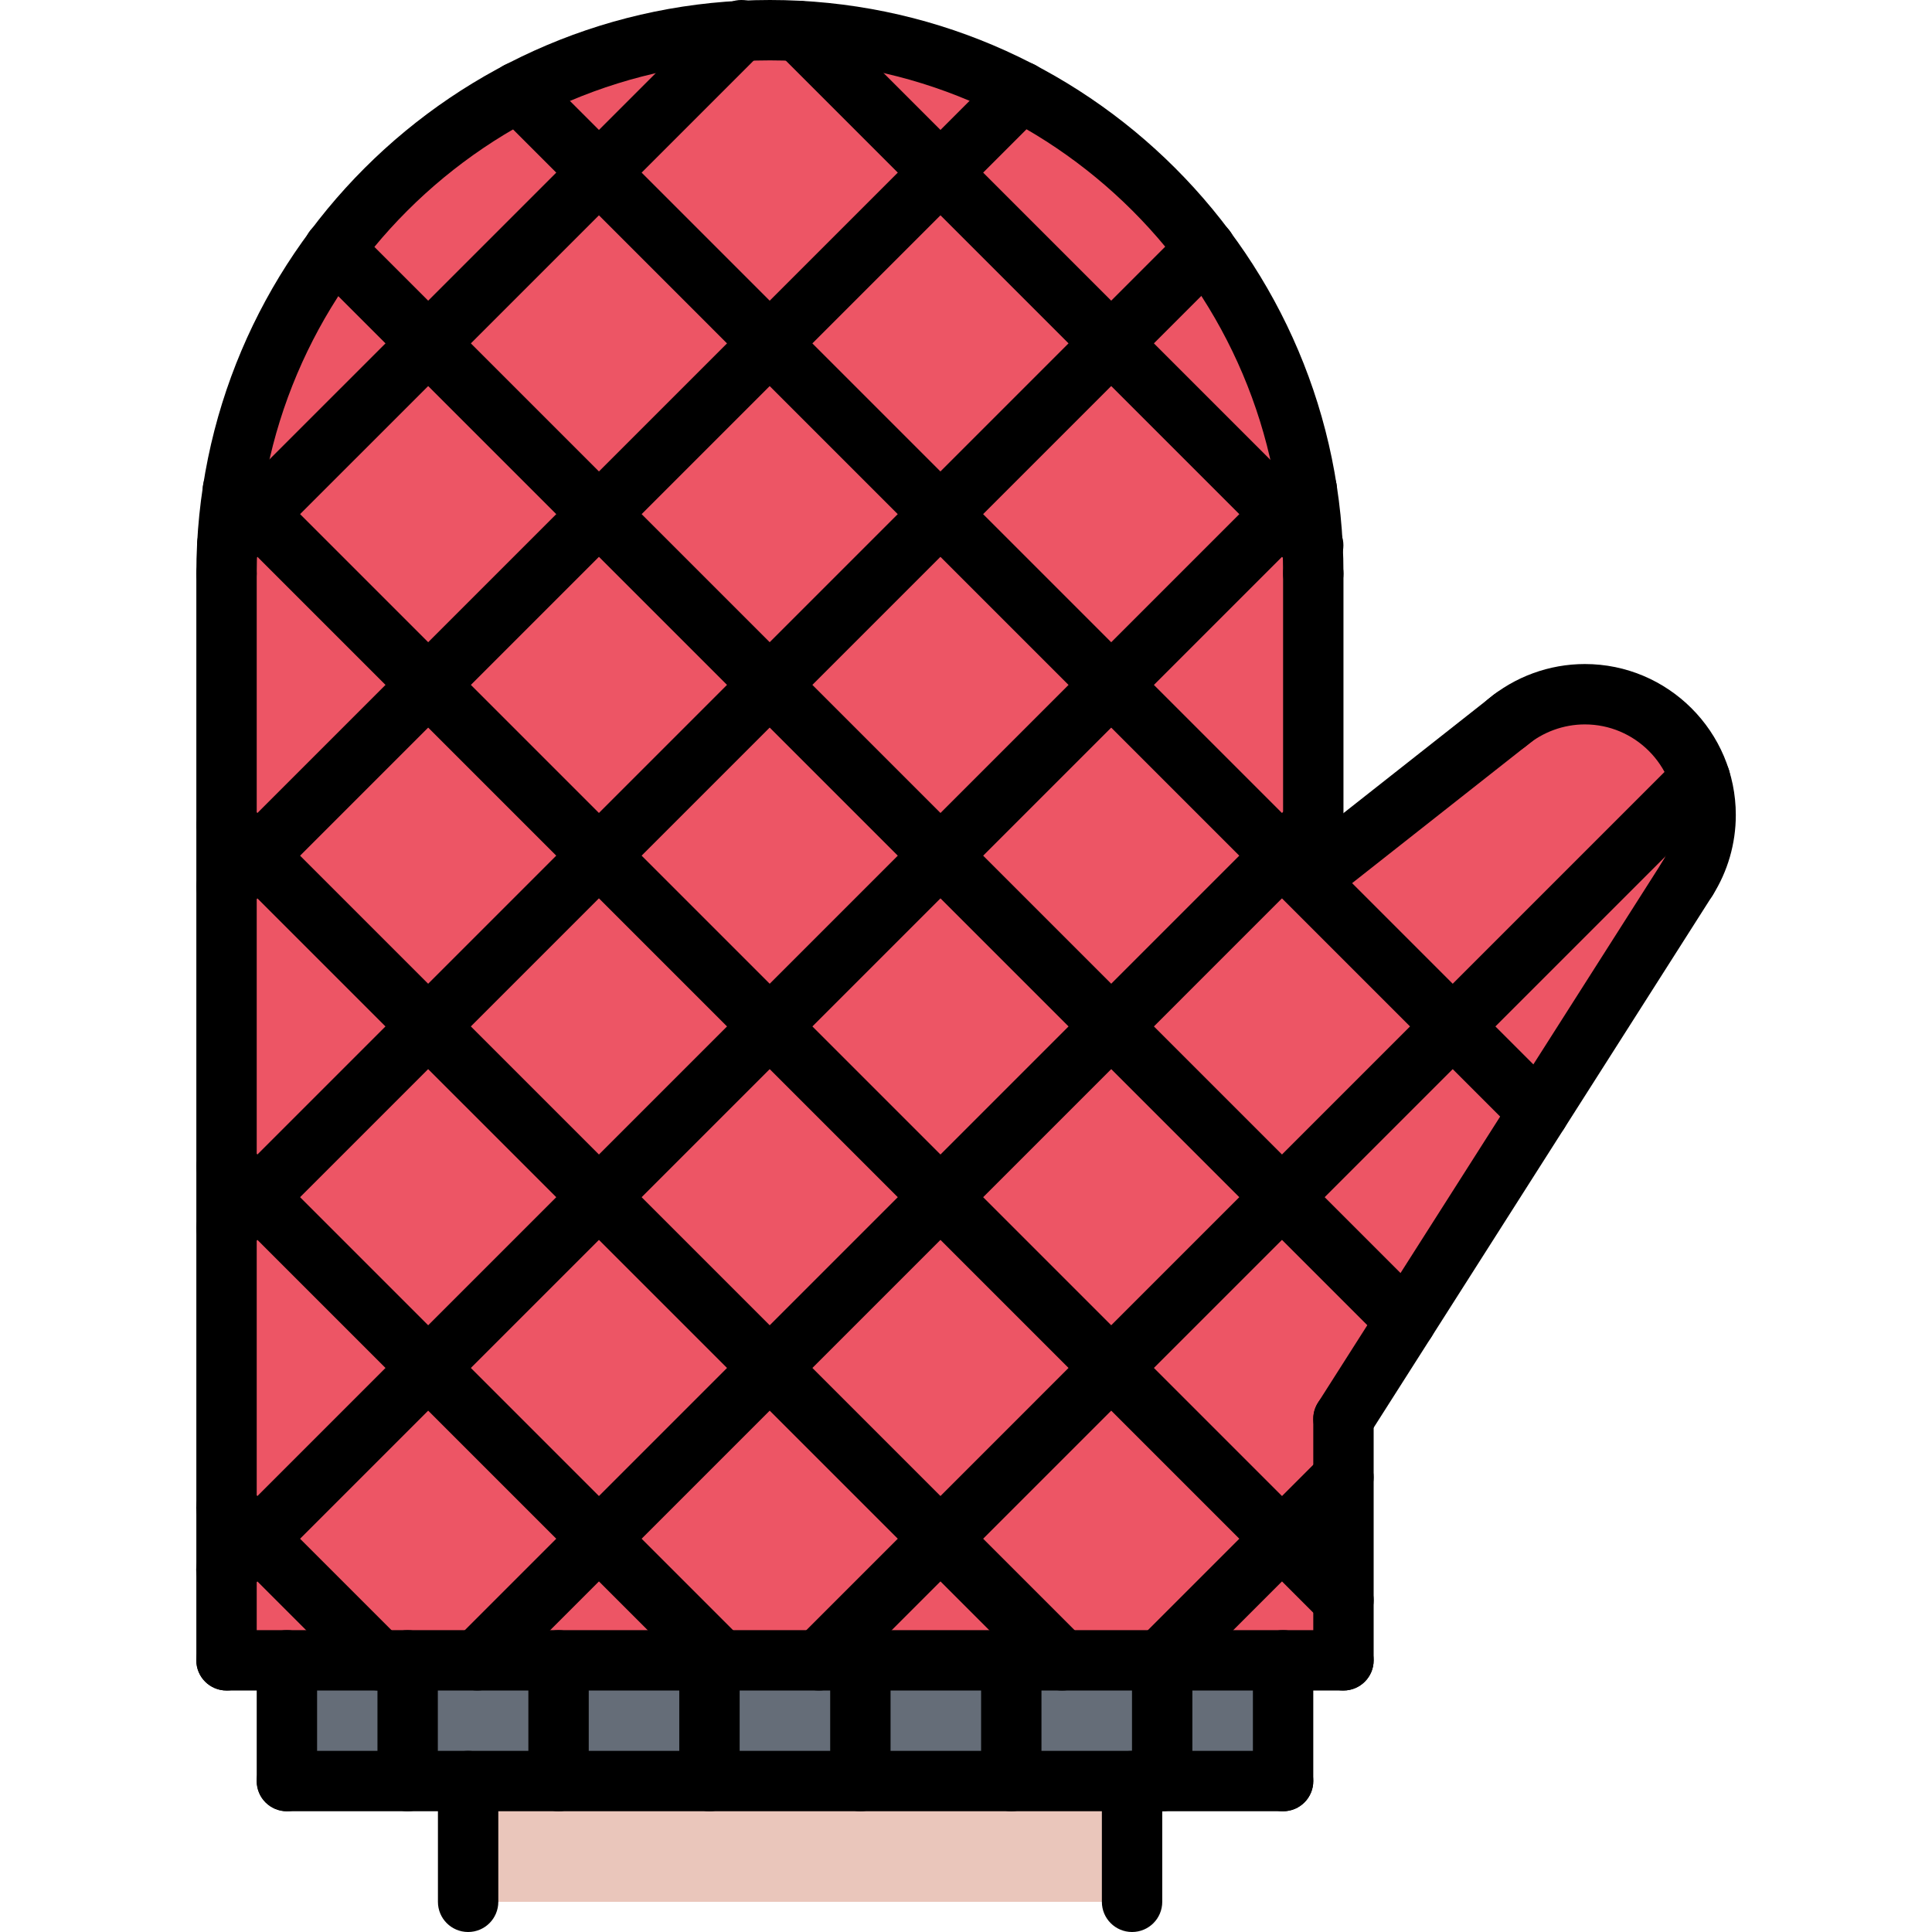 <svg id="icons" enable-background="new 0 0 64 64" height="512" viewBox="0 0 64 64" width="512" xmlns="http://www.w3.org/2000/svg"><path d="m18.5 59h5 5 5 4v4h-21.99v-4z" fill="#eac6bb"/><path d="m38.5 55h-5-5-5-5-5-4v4h4 2.01 2.99 5 5 5 4 1 4v-4z" fill="#656d78"/><path d="m56.5 27c0 .78-.22 1.521-.62 2.131l-11.38 17.88v7.989h-2-4-5-5-5-5-5-4-2v-36c0-9.939 8.06-18 18-18 9.95 0 18 8.061 18 18v10l6.42-5.06.2-.15c.67-.489 1.49-.79 2.38-.79 2.21 0 4 1.79 4 4z" fill="#ed5565"/><path d="m43.504 20c-.553 0-1-.447-1-1 0-9.374-7.626-17-17-17s-17 7.626-17 17c0 .553-.447 1-1 1s-1-.447-1-1c0-10.477 8.523-19 19-19s19 8.523 19 19c0 .553-.447 1-1 1z"/><path d="m7.504 56c-.553 0-1-.447-1-1v-36c0-.553.447-1 1-1s1 .447 1 1v36c0 .553-.447 1-1 1z"/><path d="m43.504 29.996c-.553 0-1-.447-1-1v-9.996c0-.553.447-1 1-1s1 .447 1 1v9.996c0 .553-.447 1-1 1z"/><path d="m55.883 30.131c-.183 0-.368-.05-.534-.155-.467-.295-.605-.913-.31-1.38.302-.478.462-1.03.462-1.599 0-1.654-1.346-3-3-3-.707 0-1.395.252-1.936.708-.424.359-1.055.304-1.409-.118-.356-.422-.304-1.053.118-1.409.901-.762 2.047-1.181 3.227-1.181 2.757 0 5 2.243 5 5 0 .947-.267 1.87-.772 2.669-.191.301-.515.465-.846.465z"/><path d="m43.505 29.996c-.296 0-.589-.131-.786-.381-.342-.435-.268-1.063.166-1.404l6.618-5.214c.435-.343 1.063-.267 1.404.166.342.435.268 1.063-.166 1.404l-6.618 5.214c-.184.145-.402.215-.618.215z"/><path d="m44.503 48.002c-.184 0-.37-.051-.536-.156-.466-.297-.604-.915-.307-1.381l11.379-17.871c.297-.466.917-.602 1.381-.307.466.297.604.915.307 1.381l-11.379 17.871c-.191.3-.515.463-.845.463z"/><path d="m44.504 56c-.553 0-1-.447-1-1v-7.998c0-.553.447-1 1-1s1 .447 1 1v7.998c0 .553-.447 1-1 1z"/><path d="m44.504 56h-37.001c-.553 0-1-.447-1-1s.447-1 1-1h37.001c.553 0 1 .447 1 1s-.447 1-1 1z"/><path d="m9.504 60c-.553 0-1-.447-1-1v-4c0-.553.447-1 1-1s1 .447 1 1v4c0 .553-.447 1-1 1z"/><path d="m42.504 60h-33c-.553 0-1-.447-1-1s.447-1 1-1h33c.553 0 1 .447 1 1s-.447 1-1 1z"/><path d="m42.504 60c-.553 0-1-.447-1-1v-4c0-.553.447-1 1-1s1 .447 1 1v4c0 .553-.447 1-1 1z"/><path d="m15.507 64c-.553 0-1-.447-1-1v-4c0-.553.447-1 1-1s1 .447 1 1v4c0 .553-.447 1-1 1z"/><path d="m37.501 64c-.553 0-1-.447-1-1v-4c0-.553.447-1 1-1s1 .447 1 1v4c0 .553-.447 1-1 1z"/><path d="m7.53 19.028c-.256 0-.512-.098-.707-.293-.391-.391-.391-1.023 0-1.414l17.029-17.028c.391-.391 1.023-.391 1.414 0s.391 1.023 0 1.414l-17.029 17.028c-.195.196-.451.293-.707.293z"/><path d="m7.504 30.368c-.256 0-.512-.098-.707-.293-.391-.391-.391-1.023 0-1.414l26.329-26.329c.391-.391 1.023-.391 1.414 0s.391 1.023 0 1.414l-26.329 26.329c-.195.196-.451.293-.707.293z"/><path d="m7.504 41.681c-.256 0-.512-.098-.707-.293-.391-.391-.391-1.023 0-1.414l32.434-32.435c.391-.391 1.023-.391 1.414 0s.391 1.023 0 1.414l-32.434 32.435c-.195.195-.451.293-.707.293z"/><path d="m7.499 53c-.256 0-.512-.098-.707-.293-.391-.391-.391-1.023 0-1.414l35.79-35.789c.391-.391 1.023-.391 1.414 0s.391 1.023 0 1.414l-35.79 35.789c-.195.195-.451.293-.707.293z"/><path d="m15.813 56c-.256 0-.512-.098-.707-.293-.391-.391-.391-1.023 0-1.414l27.691-27.692c.391-.391 1.023-.391 1.414 0s.391 1.023 0 1.414l-27.691 27.692c-.196.195-.452.293-.707.293z"/><path d="m27.126 56c-.256 0-.512-.098-.707-.293-.391-.391-.391-1.023 0-1.414l29.193-29.194c.391-.391 1.023-.391 1.414 0s.391 1.023 0 1.414l-29.193 29.194c-.195.195-.451.293-.707.293z"/><path d="m38.44 56c-.256 0-.512-.098-.707-.293-.391-.391-.391-1.023 0-1.414l6.063-6.063c.391-.391 1.023-.391 1.414 0s.391 1.023 0 1.414l-6.063 6.063c-.195.195-.451.293-.707.293z"/><path d="m43.502 19.066c-.256 0-.512-.098-.707-.293l-17.037-17.038c-.391-.391-.391-1.023 0-1.414s1.023-.391 1.414 0l17.037 17.038c.391.391.391 1.023 0 1.414-.195.196-.451.293-.707.293z"/><path d="m50.969 37.848c-.256 0-.512-.098-.707-.293l-33.803-33.804c-.391-.391-.391-1.023 0-1.414s1.023-.391 1.414 0l33.803 33.804c.391.391.391 1.023 0 1.414-.196.195-.451.293-.707.293z"/><path d="m46.569 44.76c-.256 0-.512-.098-.707-.293l-35.507-35.507c-.391-.391-.391-1.023 0-1.414s1.023-.391 1.414 0l35.507 35.507c.391.391.391 1.023 0 1.414-.195.195-.451.293-.707.293z"/><path d="m44.504 54.009c-.256 0-.512-.098-.707-.293l-36.789-36.79c-.391-.391-.391-1.023 0-1.414s1.023-.391 1.414 0l36.789 36.79c.391.391.391 1.023 0 1.414-.195.195-.451.293-.707.293z"/><path d="m35.183 56.001c-.256 0-.512-.098-.707-.293l-27.676-27.675c-.391-.391-.391-1.023 0-1.414s1.023-.391 1.414 0l27.676 27.675c.391.391.391 1.023 0 1.414-.196.195-.452.293-.707.293z"/><path d="m23.863 55.995c-.256 0-.512-.098-.707-.293l-16.356-16.356c-.391-.391-.391-1.023 0-1.414s1.023-.391 1.414 0l16.356 16.356c.391.391.391 1.023 0 1.414-.195.195-.451.293-.707.293z"/><path d="m12.554 56.001c-.256 0-.512-.098-.707-.293l-5.054-5.054c-.391-.391-.391-1.023 0-1.414s1.023-.391 1.414 0l5.054 5.054c.391.391.391 1.023 0 1.414-.196.195-.451.293-.707.293z"/><path d="m13.504 60c-.553 0-1-.447-1-1v-3.999c0-.553.447-1 1-1s1 .447 1 1v3.999c0 .553-.447 1-1 1z"/><path d="m18.503 60c-.553 0-1-.447-1-1v-3.999c0-.553.447-1 1-1s1 .447 1 1v3.999c0 .553-.447 1-1 1z"/><path d="m23.502 60c-.553 0-1-.447-1-1v-3.999c0-.553.447-1 1-1s1 .447 1 1v3.999c0 .553-.447 1-1 1z"/><path d="m28.501 60c-.553 0-1-.447-1-1v-3.999c0-.553.447-1 1-1s1 .447 1 1v3.999c0 .553-.447 1-1 1z"/><path d="m33.5 60c-.553 0-1-.447-1-1v-3.999c0-.553.447-1 1-1s1 .447 1 1v3.999c0 .553-.447 1-1 1z"/><path d="m38.499 60c-.553 0-1-.447-1-1v-3.999c0-.553.447-1 1-1s1 .447 1 1v3.999c0 .553-.447 1-1 1z"/></svg>